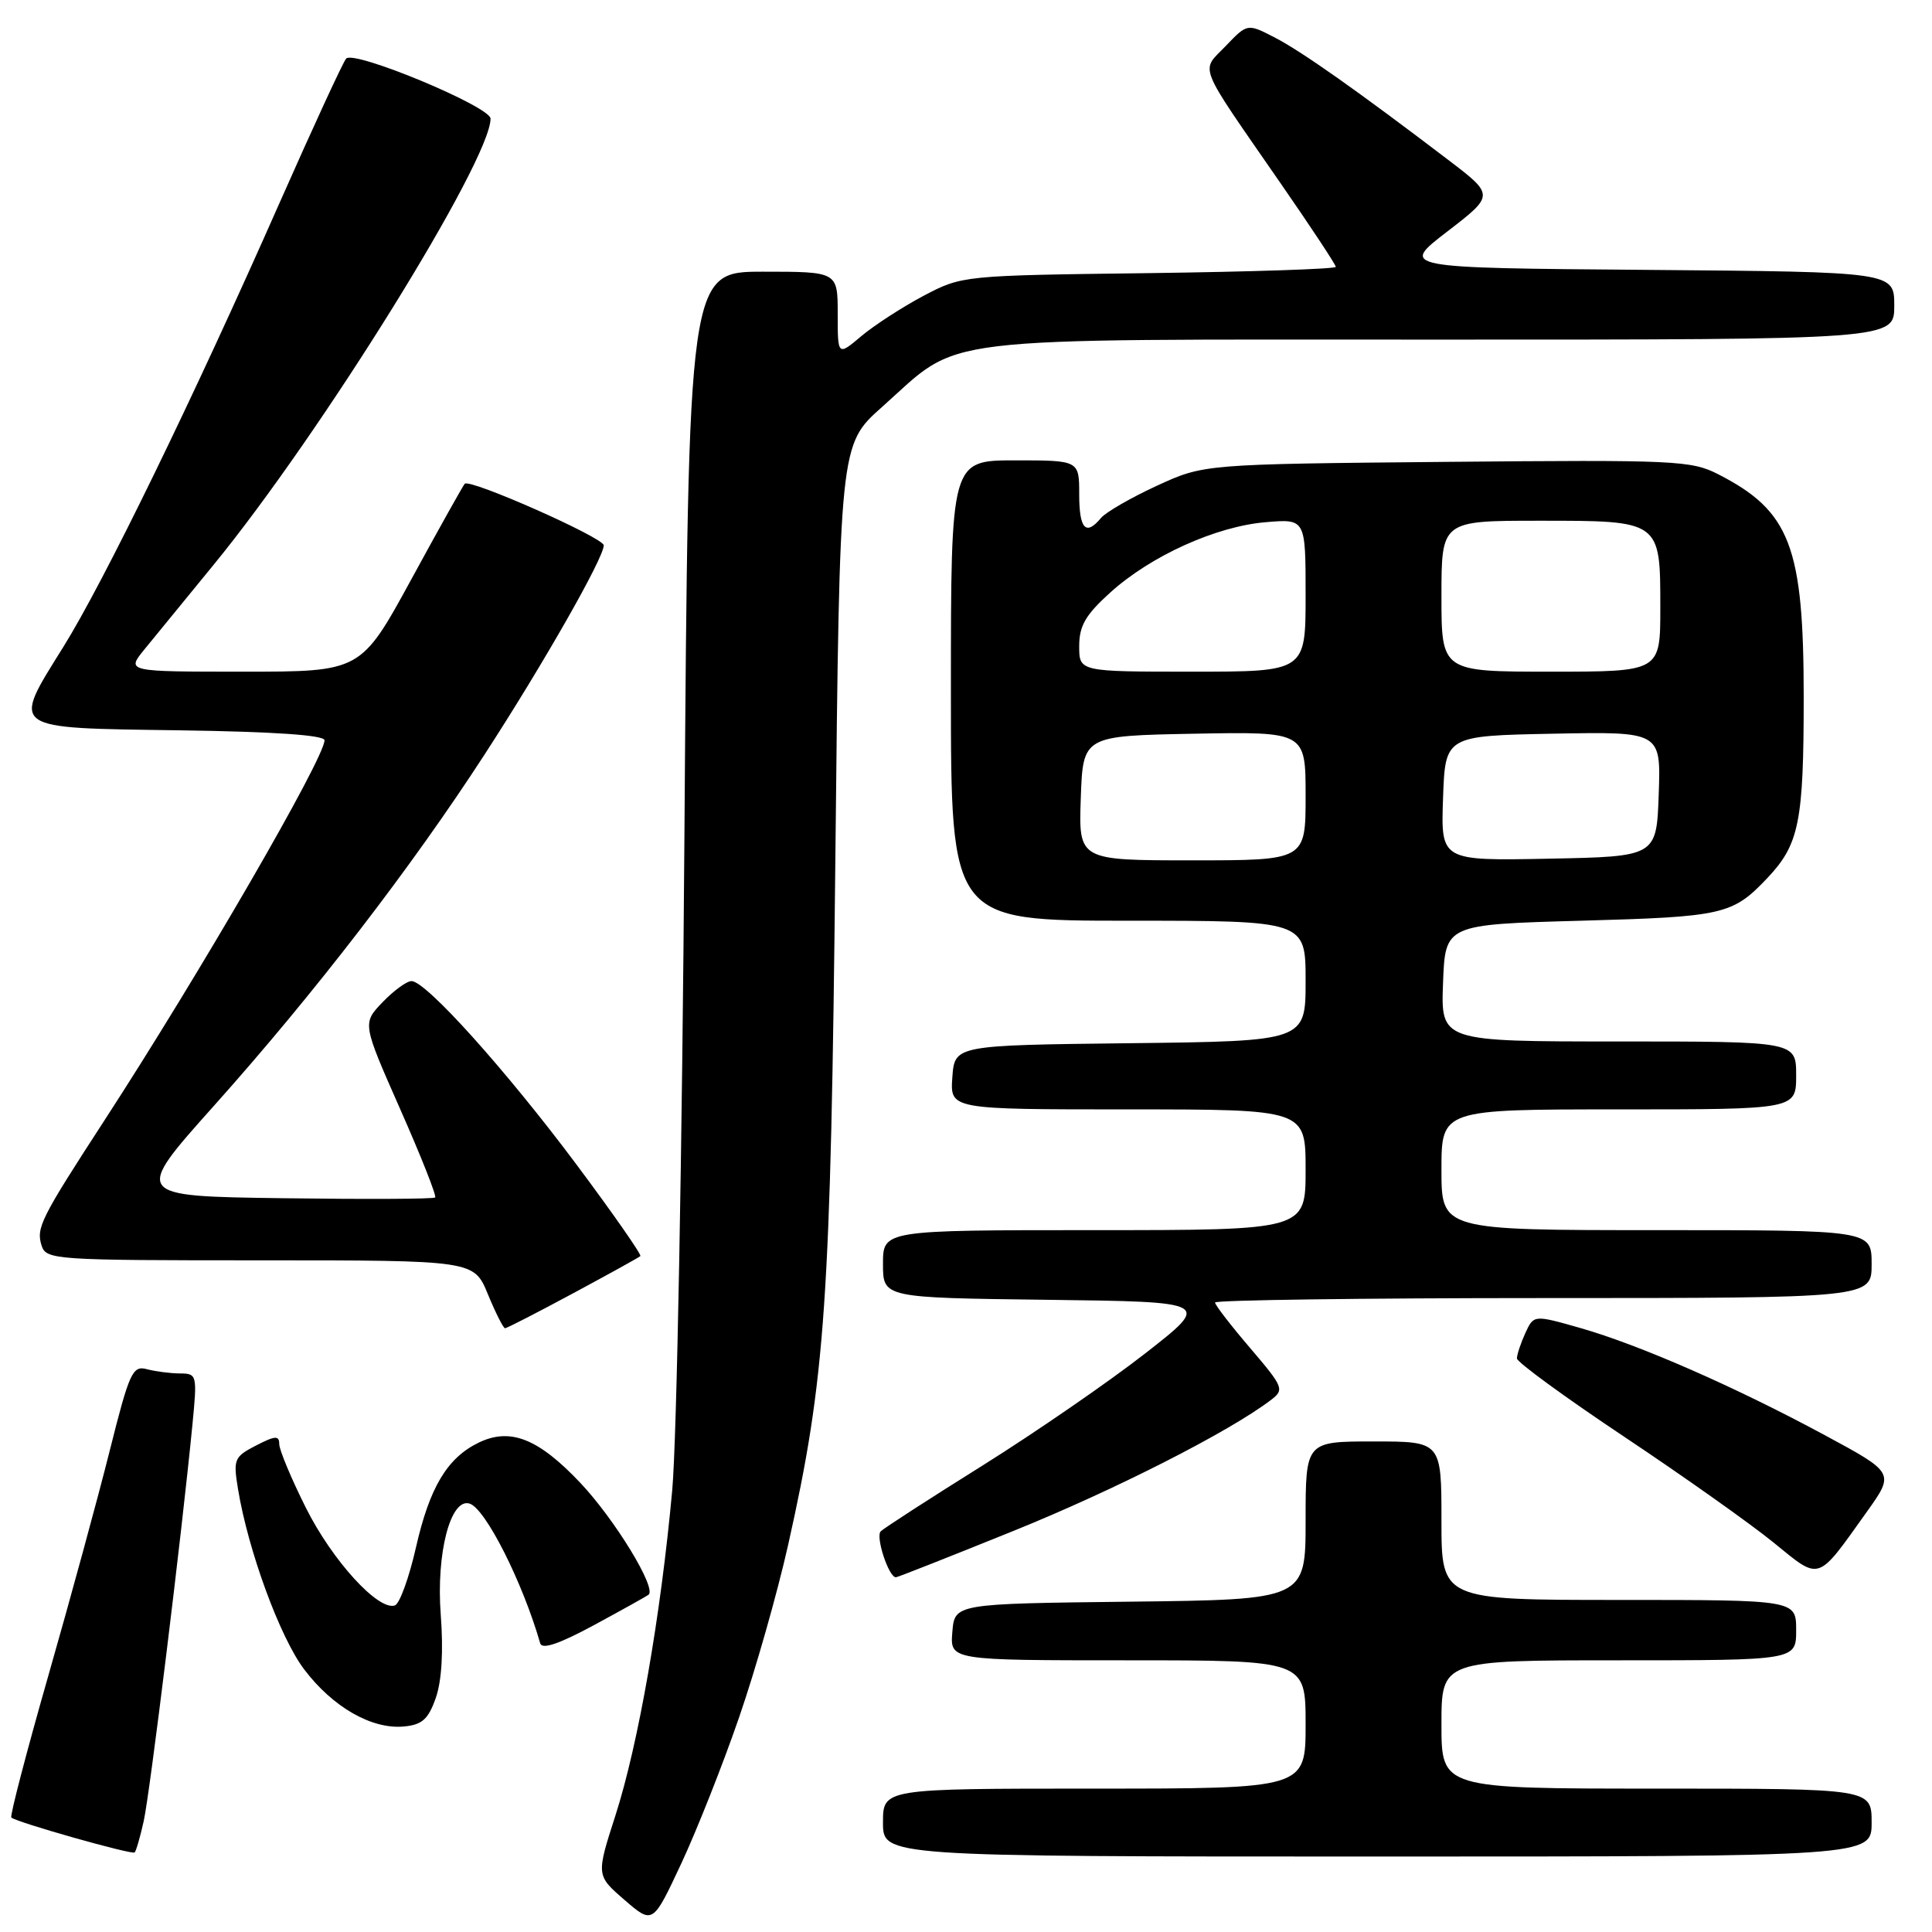 <?xml version="1.0" encoding="UTF-8" standalone="no"?>
<!DOCTYPE svg PUBLIC "-//W3C//DTD SVG 1.1//EN" "http://www.w3.org/Graphics/SVG/1.1/DTD/svg11.dtd" >
<svg xmlns="http://www.w3.org/2000/svg" xmlns:xlink="http://www.w3.org/1999/xlink" version="1.1" viewBox="0 0 256 256">
 <g >
 <path fill="currentColor"
d=" M 97.95 227.51 C 100.10 221.29 103.01 211.05 104.42 204.76 C 109.39 182.62 110.08 172.50 110.69 113.71 C 111.26 58.92 111.26 58.92 116.85 53.95 C 127.61 44.36 122.31 45.00 190.82 45.00 C 251.00 45.00 251.00 45.00 251.00 40.51 C 251.00 36.03 251.00 36.03 218.25 35.76 C 185.50 35.50 185.50 35.50 191.77 30.68 C 198.03 25.86 198.03 25.86 191.89 21.18 C 179.93 12.07 172.46 6.80 168.89 4.96 C 165.28 3.10 165.28 3.10 162.41 6.10 C 159.07 9.58 158.45 8.04 169.75 24.38 C 173.74 30.14 177.00 35.08 177.00 35.36 C 177.00 35.64 165.86 36.01 152.25 36.19 C 127.58 36.50 127.48 36.51 122.39 39.19 C 119.58 40.68 115.87 43.08 114.14 44.53 C 111.00 47.18 111.00 47.18 111.00 41.59 C 111.00 36.00 111.00 36.00 101.11 36.00 C 91.22 36.00 91.22 36.00 90.69 110.75 C 90.40 152.12 89.68 190.86 89.07 197.50 C 87.55 214.14 84.59 231.08 81.56 240.52 C 78.99 248.50 78.99 248.50 82.75 251.75 C 86.50 254.99 86.50 254.99 90.28 246.91 C 92.35 242.47 95.81 233.74 97.95 227.51 Z  M 19.04 241.32 C 19.86 237.68 24.10 203.15 25.50 188.75 C 26.14 182.16 26.10 182.00 23.83 181.99 C 22.55 181.98 20.57 181.72 19.44 181.42 C 17.57 180.92 17.14 181.85 14.55 192.18 C 12.99 198.41 9.33 211.82 6.42 221.98 C 3.51 232.15 1.30 240.63 1.50 240.83 C 2.11 241.44 17.47 245.79 17.84 245.46 C 18.03 245.29 18.57 243.43 19.04 241.32 Z  M 248.00 241.50 C 248.00 237.00 248.00 237.00 219.50 237.00 C 191.00 237.00 191.00 237.00 191.00 228.50 C 191.00 220.00 191.00 220.00 214.50 220.00 C 238.00 220.00 238.00 220.00 238.00 216.00 C 238.00 212.00 238.00 212.00 214.50 212.00 C 191.00 212.00 191.00 212.00 191.00 201.50 C 191.00 191.00 191.00 191.00 182.00 191.00 C 173.00 191.00 173.00 191.00 173.00 201.48 C 173.00 211.96 173.00 211.96 149.75 212.23 C 126.50 212.50 126.50 212.50 126.19 216.25 C 125.88 220.00 125.88 220.00 149.44 220.00 C 173.00 220.00 173.00 220.00 173.00 228.50 C 173.00 237.00 173.00 237.00 145.00 237.00 C 117.00 237.00 117.00 237.00 117.00 241.50 C 117.00 246.00 117.00 246.00 182.50 246.00 C 248.00 246.00 248.00 246.00 248.00 241.50 Z  M 57.74 225.00 C 58.53 222.74 58.77 218.82 58.40 213.93 C 57.78 205.80 59.71 198.41 62.24 199.24 C 64.35 199.93 69.26 209.68 71.58 217.75 C 71.82 218.60 74.10 217.83 78.72 215.33 C 82.45 213.31 85.70 211.50 85.94 211.31 C 87.03 210.44 81.46 201.31 76.88 196.47 C 71.31 190.58 67.58 189.12 63.38 191.18 C 59.24 193.21 56.92 197.10 55.11 205.07 C 54.20 209.07 52.95 212.52 52.32 212.73 C 50.12 213.46 44.02 206.77 40.53 199.79 C 38.59 195.91 37.00 192.11 37.00 191.34 C 37.00 190.19 36.46 190.23 33.92 191.54 C 31.02 193.04 30.89 193.37 31.54 197.32 C 32.88 205.47 37.11 216.99 40.31 221.21 C 44.09 226.20 49.25 229.16 53.50 228.77 C 55.92 228.55 56.74 227.83 57.74 225.00 Z  M 134.30 202.85 C 147.75 197.41 162.87 189.72 168.40 185.51 C 170.21 184.13 170.09 183.83 165.65 178.62 C 163.09 175.63 161.00 172.92 161.00 172.59 C 161.00 172.27 180.57 172.00 204.50 172.00 C 248.00 172.00 248.00 172.00 248.00 167.50 C 248.00 163.00 248.00 163.00 219.50 163.00 C 191.00 163.00 191.00 163.00 191.00 155.00 C 191.00 147.00 191.00 147.00 214.50 147.00 C 238.00 147.00 238.00 147.00 238.00 142.50 C 238.00 138.00 238.00 138.00 214.46 138.00 C 190.92 138.00 190.92 138.00 191.21 130.25 C 191.50 122.50 191.50 122.50 209.50 122.00 C 228.40 121.48 229.57 121.21 234.19 116.34 C 238.40 111.88 239.00 108.92 239.00 92.40 C 239.00 72.41 237.21 67.73 227.69 62.85 C 224.10 61.01 221.99 60.92 191.69 61.20 C 159.50 61.50 159.50 61.50 153.26 64.38 C 149.83 65.96 146.52 67.88 145.89 68.63 C 143.88 71.06 143.00 70.10 143.00 65.50 C 143.00 61.00 143.00 61.00 134.50 61.00 C 126.00 61.00 126.00 61.00 126.00 91.50 C 126.00 122.00 126.00 122.00 149.50 122.00 C 173.00 122.00 173.00 122.00 173.00 129.98 C 173.00 137.96 173.00 137.96 149.75 138.23 C 126.50 138.50 126.50 138.50 126.19 142.75 C 125.89 147.00 125.89 147.00 149.44 147.00 C 173.00 147.00 173.00 147.00 173.00 155.00 C 173.00 163.00 173.00 163.00 145.00 163.00 C 117.00 163.00 117.00 163.00 117.00 167.48 C 117.00 171.96 117.00 171.96 138.75 172.23 C 160.50 172.50 160.50 172.50 151.74 179.34 C 146.91 183.11 137.24 189.77 130.24 194.16 C 123.23 198.54 117.14 202.48 116.70 202.91 C 115.99 203.62 117.76 209.00 118.71 209.00 C 118.93 209.00 125.94 206.23 134.30 202.85 Z  M 247.36 200.33 C 251.05 195.16 251.05 195.16 241.78 190.16 C 229.93 183.77 217.28 178.22 209.41 175.97 C 203.23 174.21 203.23 174.21 202.11 176.65 C 201.50 177.99 201.00 179.50 201.00 180.00 C 201.00 180.49 207.41 185.17 215.25 190.40 C 223.09 195.63 231.97 201.92 235.00 204.39 C 241.27 209.49 240.68 209.69 247.36 200.33 Z  M 75.92 171.38 C 80.64 168.84 84.66 166.62 84.85 166.44 C 85.05 166.27 81.24 160.81 76.39 154.31 C 67.01 141.76 56.44 130.00 54.53 130.00 C 53.89 130.00 52.17 131.26 50.69 132.80 C 48.01 135.60 48.01 135.60 53.02 146.95 C 55.78 153.19 57.87 158.46 57.66 158.67 C 57.46 158.88 48.37 158.92 37.47 158.77 C 17.64 158.50 17.64 158.50 28.37 146.50 C 41.62 131.68 54.51 114.94 64.24 99.93 C 72.05 87.89 80.00 73.93 80.00 72.26 C 80.00 71.25 62.26 63.39 61.58 64.10 C 61.37 64.32 58.18 70.01 54.51 76.75 C 47.82 89.00 47.82 89.00 32.28 89.00 C 16.74 89.00 16.74 89.00 19.12 86.07 C 20.43 84.46 24.57 79.40 28.32 74.82 C 42.55 57.43 65.00 21.27 65.00 15.72 C 65.00 14.14 46.96 6.62 45.87 7.76 C 45.48 8.17 41.49 16.82 36.99 27.00 C 25.63 52.73 13.75 77.13 8.38 85.74 C 1.50 96.78 1.05 96.45 23.76 96.77 C 36.34 96.95 43.00 97.41 43.00 98.09 C 43.00 100.46 26.46 129.03 13.81 148.50 C 5.39 161.46 4.77 162.70 5.51 165.04 C 6.11 166.93 7.19 167.00 34.47 167.00 C 62.80 167.00 62.80 167.00 64.65 171.50 C 65.67 173.97 66.69 175.99 66.92 176.00 C 67.15 176.00 71.20 173.92 75.92 171.38 Z  M 143.21 105.75 C 143.50 97.50 143.50 97.50 158.25 97.22 C 173.00 96.95 173.00 96.95 173.00 105.47 C 173.00 114.00 173.00 114.00 157.96 114.00 C 142.92 114.00 142.92 114.00 143.21 105.75 Z  M 191.21 105.78 C 191.50 97.50 191.50 97.50 205.79 97.22 C 220.08 96.94 220.08 96.94 219.79 105.22 C 219.50 113.50 219.50 113.50 205.21 113.78 C 190.92 114.06 190.92 114.06 191.21 105.78 Z  M 143.00 85.62 C 143.00 82.92 143.84 81.47 147.13 78.50 C 152.51 73.64 161.16 69.73 167.75 69.19 C 173.00 68.75 173.00 68.75 173.00 78.88 C 173.00 89.00 173.00 89.00 158.00 89.00 C 143.00 89.00 143.00 89.00 143.00 85.62 Z  M 191.00 79.00 C 191.00 69.00 191.00 69.00 203.93 69.00 C 220.08 69.00 220.00 68.94 220.00 80.57 C 220.00 89.00 220.00 89.00 205.50 89.00 C 191.00 89.00 191.00 89.00 191.00 79.00 Z "/>
</g>
</svg>